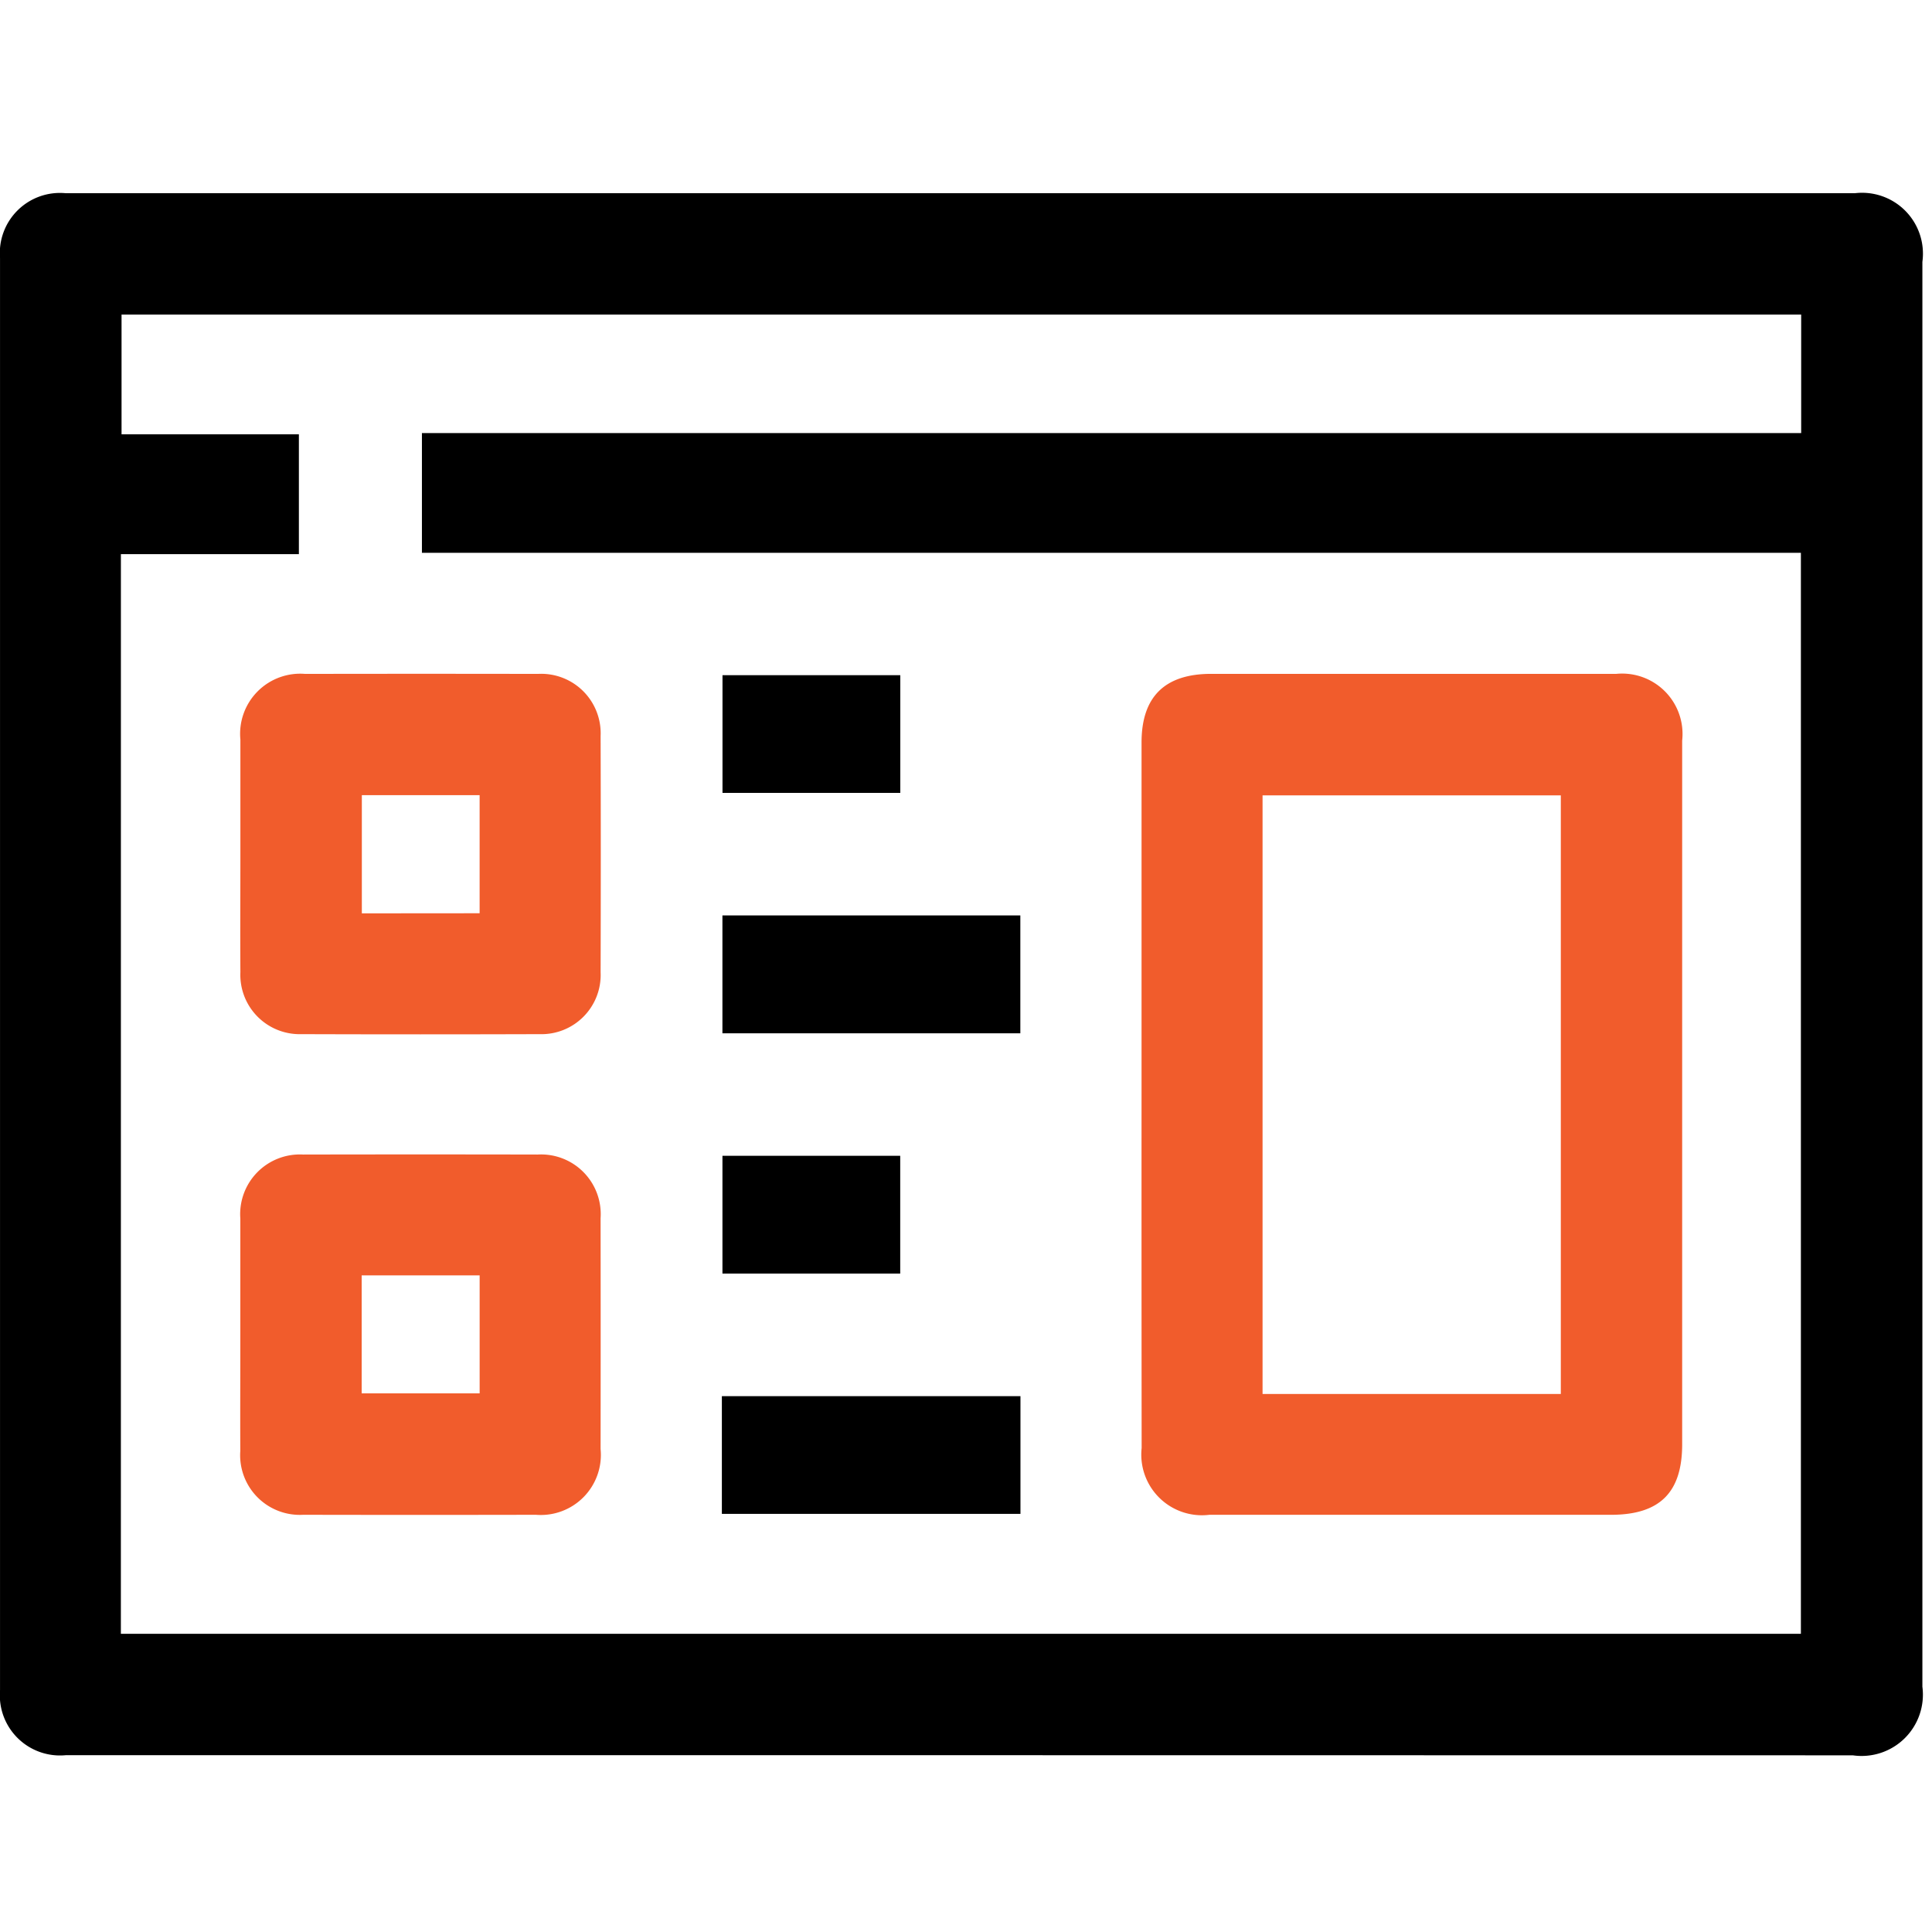 <svg xmlns="http://www.w3.org/2000/svg" width="80" height="80" viewBox="0 0 80 80">
  <g id="Group_3597" data-name="Group 3597" transform="translate(-256 -2432)">
    <rect id="Rectangle_138" data-name="Rectangle 138" width="80" height="80" transform="translate(256 2432)" fill="#737373" opacity="0"/>
    <g id="Group_3596" data-name="Group 3596" transform="translate(909.983 2035.105)">
      <path id="Path_1587" data-name="Path 1587" d="M-614.26,469.574h-37a2.492,2.492,0,0,1-2.722-2.687q0-29.654,0-59.308a2.489,2.489,0,0,1,2.725-2.683q37.038,0,74.076,0a2.52,2.52,0,0,1,2.8,2.842q0,29.5,0,59a2.538,2.538,0,0,1-2.882,2.841Zm-34.718-5.027h69.566V419.785h-57.1v-4.957H-579.4v-4.907H-648.95v4.959h7.343v4.961h-7.37Z"/>
      <path id="Path_1588" data-name="Path 1588" d="M-349.989,550.268q0-7.266,0-14.531,0-2.84,2.877-2.844,8.392,0,16.785,0a2.5,2.5,0,0,1,2.724,2.762q0,14.57,0,29.14c0,2-.928,2.92-2.953,2.92h-16.629a2.511,2.511,0,0,1-2.8-2.763Q-349.992,557.612-349.989,550.268Zm17.361,12.443V537.925h-12.35v24.786Z" transform="translate(-256.725 -108.095)" fill="#f15c2c"/>
      <path id="Path_1589" data-name="Path 1589" d="M-590,540.265c0-1.554,0-3.107,0-4.66a2.489,2.489,0,0,1,2.685-2.72q4.816-.009,9.631,0a2.462,2.462,0,0,1,2.6,2.569q.014,4.893,0,9.787a2.452,2.452,0,0,1-2.527,2.561q-4.932.016-9.864,0A2.457,2.457,0,0,1-590,545.236C-590.011,543.579-590,541.922-590,540.265Zm9.906,2.531v-4.891h-4.877V542.8Z" transform="translate(-54.029 -108.085)" fill="#f15c2c"/>
      <path id="Path_1590" data-name="Path 1590" d="M-589.992,668.346c0-1.605,0-3.21,0-4.816a2.472,2.472,0,0,1,2.6-2.645q4.854-.01,9.709,0a2.471,2.471,0,0,1,2.609,2.639q.006,4.777,0,9.554a2.488,2.488,0,0,1-2.681,2.724q-4.816.01-9.631,0a2.471,2.471,0,0,1-2.607-2.643C-590,671.557-589.991,669.951-589.992,668.346Zm5.025-2.458v4.885h4.885v-4.885Z" transform="translate(-54.04 -216.183)" fill="#f15c2c"/>
      <path id="Path_1591" data-name="Path 1591" d="M-449.258,597.231v4.881h-12.336v-4.881Z" transform="translate(-162.475 -162.43)"/>
      <path id="Path_1592" data-name="Path 1592" d="M-449.382,725.252v4.874h-12.364v-4.874Z" transform="translate(-162.346 -270.545)"/>
      <path id="Path_1593" data-name="Path 1593" d="M-454.218,533.254v4.874h-7.362v-4.874Z" transform="translate(-162.486 -108.401)"/>
      <path id="Path_1594" data-name="Path 1594" d="M-454.227,661.244v4.877h-7.361v-4.877Z" transform="translate(-162.48 -216.49)"/>
    </g>
  </g>
</svg>
